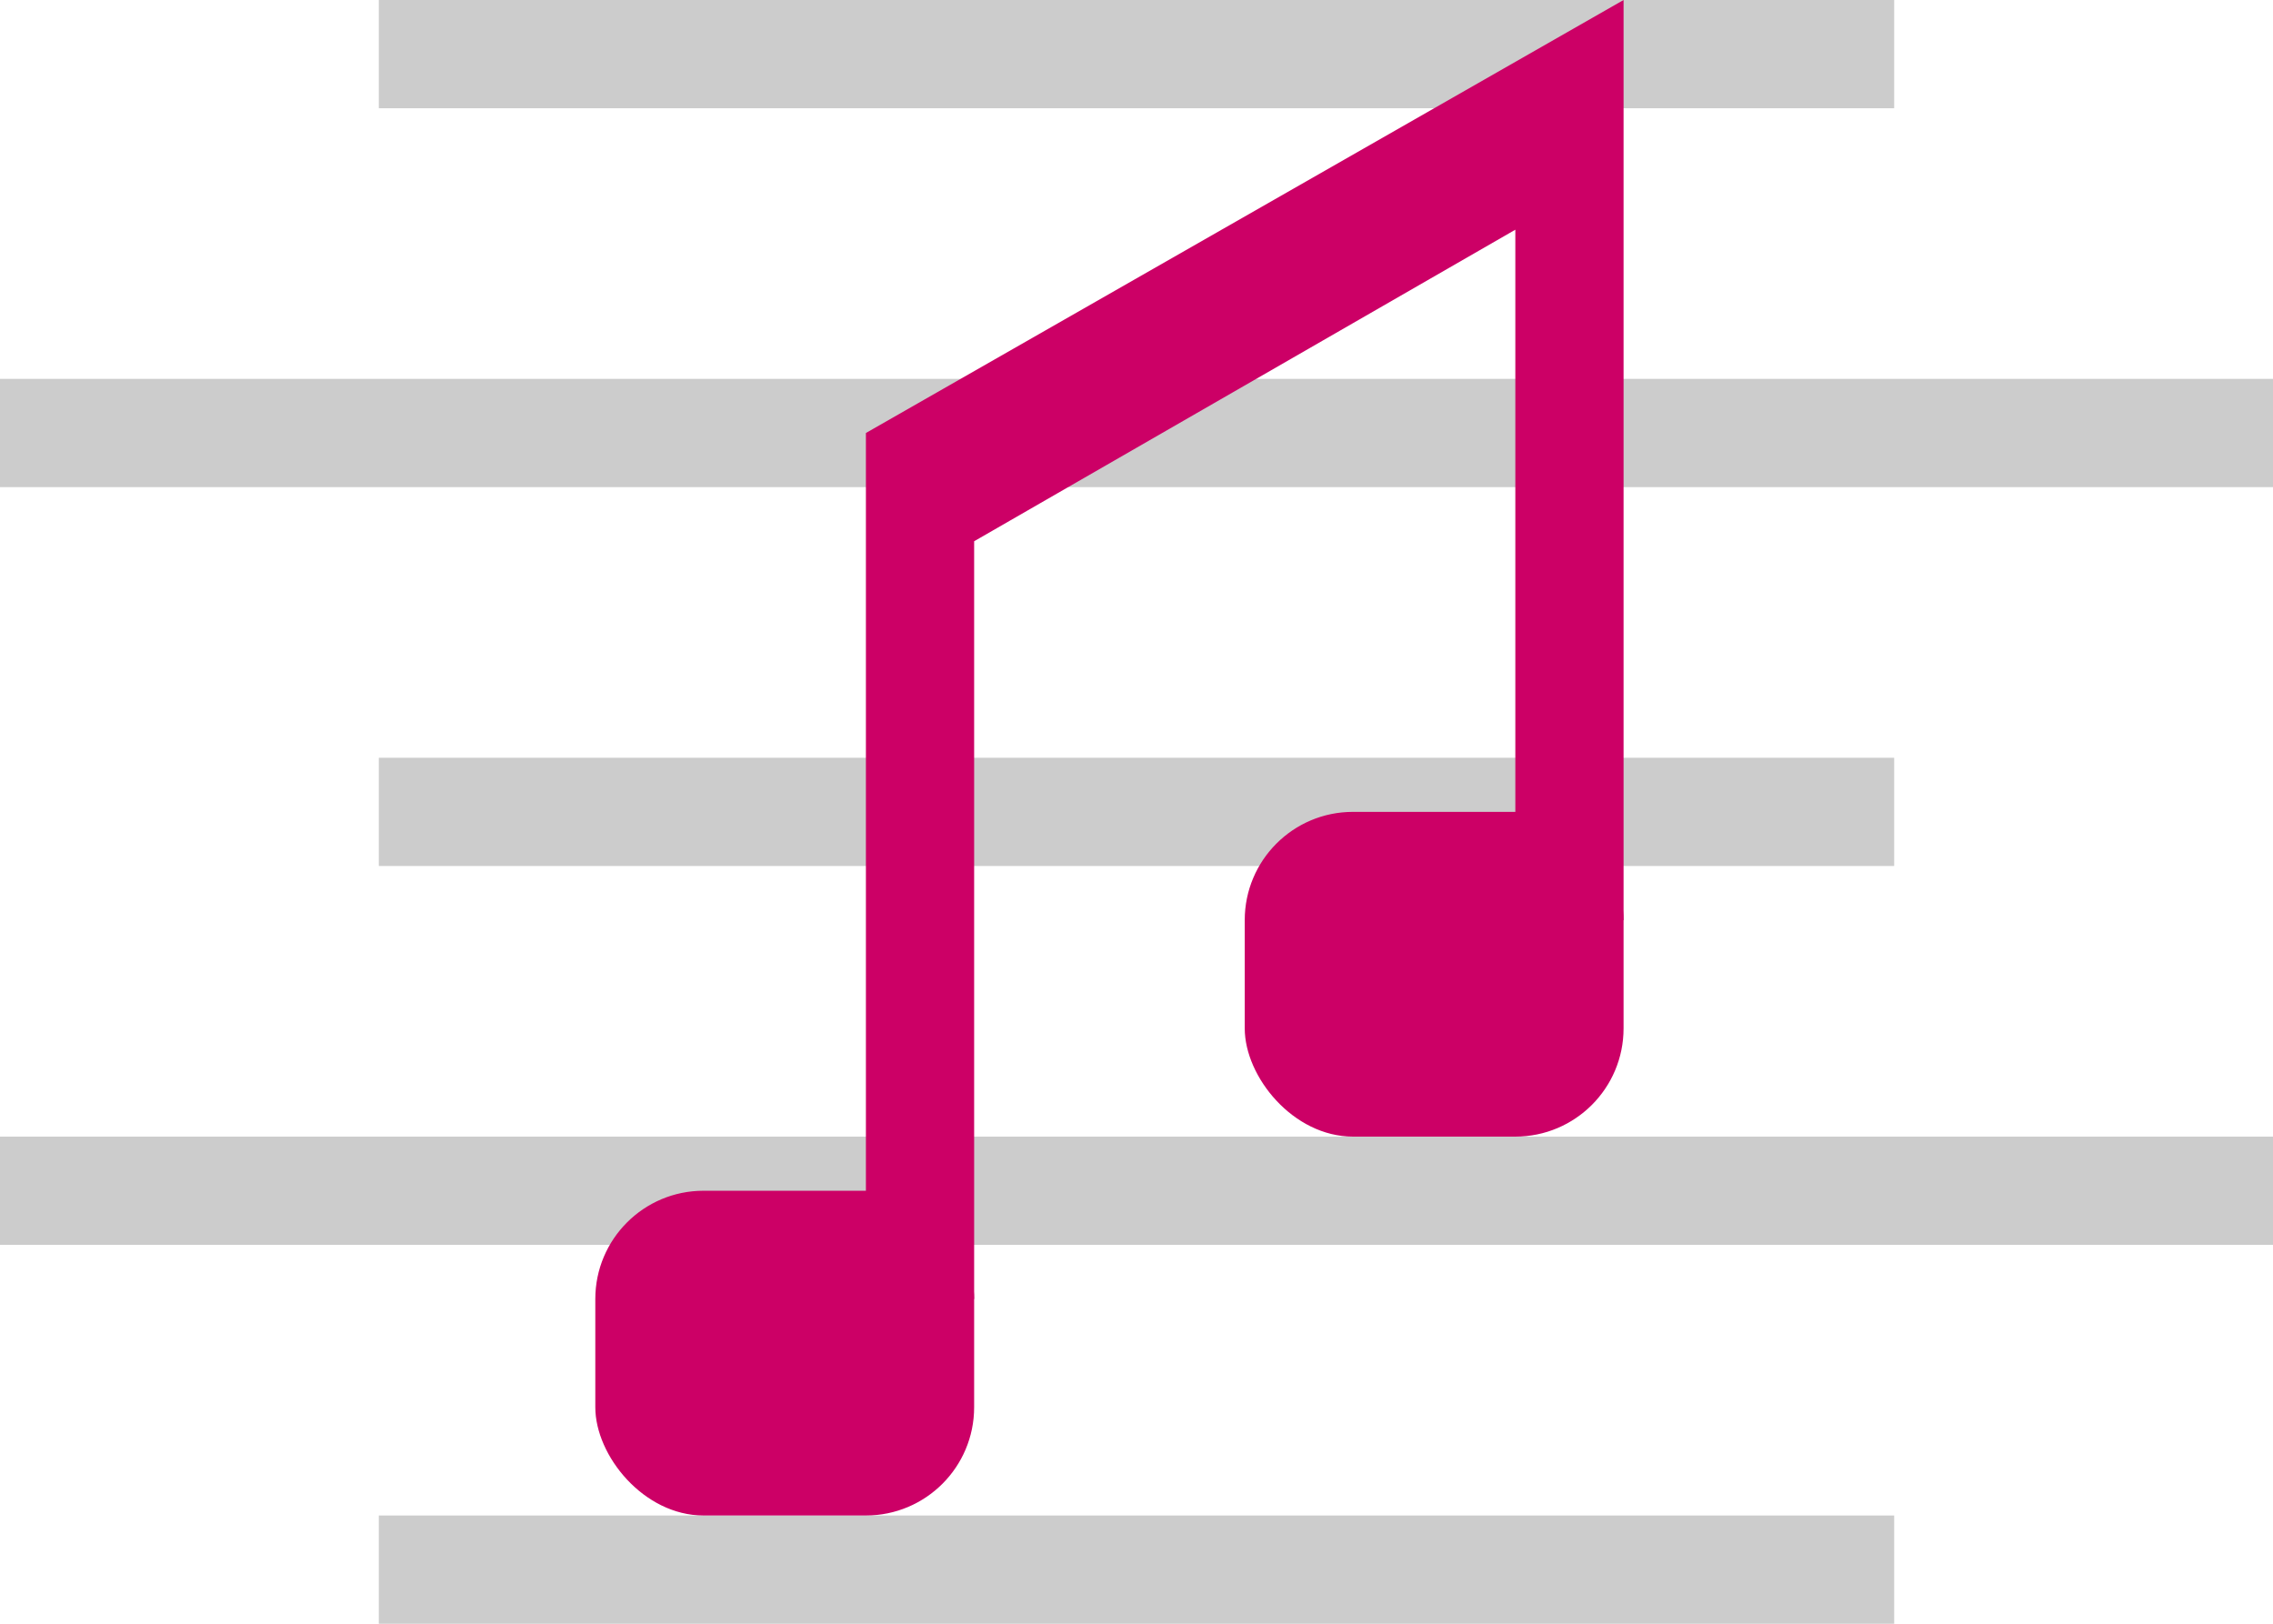<?xml version="1.0" encoding="UTF-8"?>
<svg width="42px" height="30px" viewBox="0 0 42 30" version="1.1" xmlns="http://www.w3.org/2000/svg" xmlns:xlink="http://www.w3.org/1999/xlink">
    <!-- Generator: Sketch 51.3 (57544) - http://www.bohemiancoding.com/sketch -->
    <title>notes</title>
    <desc>Created with Sketch.</desc>
    <defs></defs>
    <g id="TYFY-docs" stroke="none" stroke-width="1" fill="none" fill-rule="evenodd">
        <g id="Home" transform="translate(-193, -490)">
            <g id="notes" transform="translate(193, 490)">
                <rect id="Rectangle-2" fill="#CCCCCC" x="7" y="0" width="28" height="2"></rect>
                <rect id="Rectangle-2-Copy-4" fill="#CCCCCC" x="0" y="7" width="42" height="2"></rect>
                <rect id="Rectangle-2-Copy-3" fill="#CCCCCC" x="7" y="14" width="28" height="2"></rect>
                <rect id="Rectangle-2-Copy-2" fill="#CCCCCC" x="0" y="21" width="42" height="2"></rect>
                <rect id="Rectangle-2-Copy" fill="#CCCCCC" x="7" y="28" width="28" height="2"></rect>
                <rect id="Rectangle-4" fill="#CC0066" x="11" y="22" width="7" height="6" rx="2"></rect>
                <rect id="Rectangle-4-Copy" fill="#CC0066" x="23" y="15" width="7" height="6" rx="2"></rect>
                <polygon id="Combined-Shape" fill="#CC0066" points="30 0 30 17 28 17 28 4.244 18 10 18 24 16 24 16 8"></polygon>
            </g>
        </g>
    </g>
</svg>